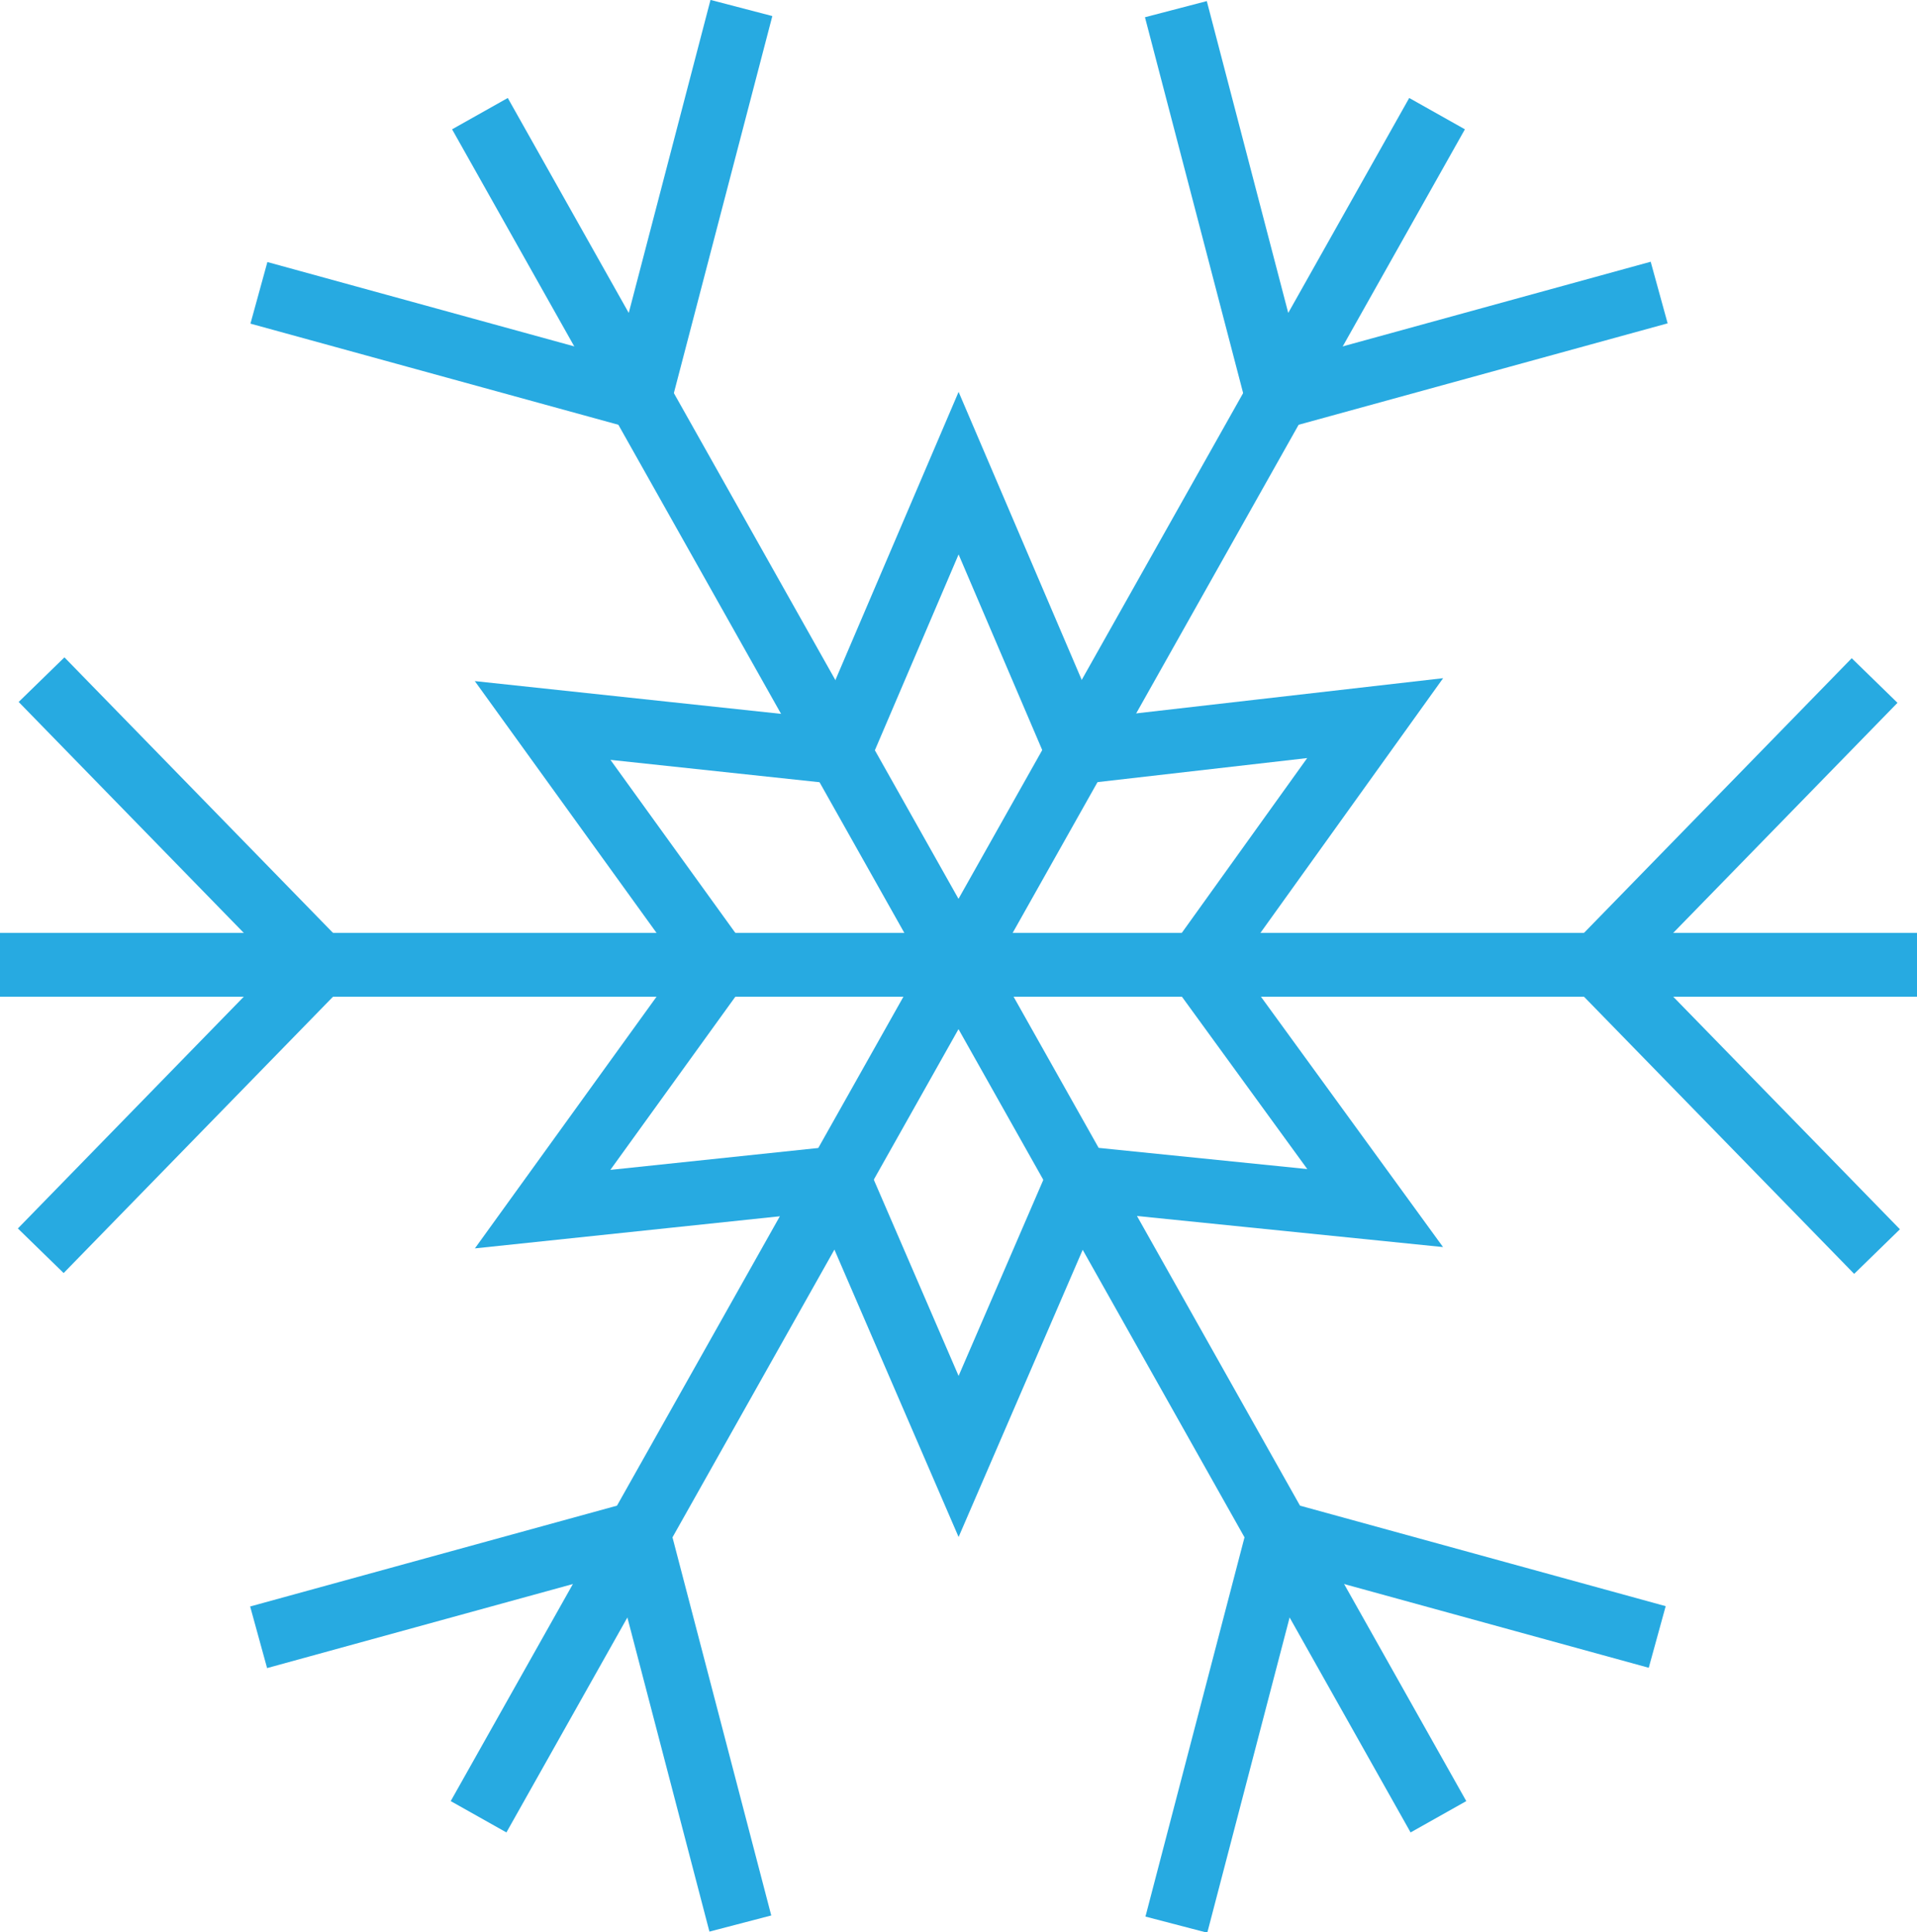 <?xml version="1.0" encoding="utf-8"?>
<!-- Generator: Adobe Illustrator 16.0.0, SVG Export Plug-In . SVG Version: 6.00 Build 0)  -->
<!DOCTYPE svg PUBLIC "-//W3C//DTD SVG 1.1//EN" "http://www.w3.org/Graphics/SVG/1.1/DTD/svg11.dtd">
<svg version="1.1" id="Layer_1" xmlns="http://www.w3.org/2000/svg" xmlns:xlink="http://www.w3.org/1999/xlink" x="0px" y="0px"
	 width="300px" height="302.417px" viewBox="14.769 13.75 300 302.417" enable-background="new 14.769 13.75 300 302.417"
	 xml:space="preserve">
<line fill="none" stroke="#27AAE1" stroke-width="10" stroke-miterlimit="10" x1="14.769" y1="164.763" x2="314.77" y2="164.763"/>
<line fill="none" stroke="#27AAE1" stroke-width="10" stroke-miterlimit="10" x1="264.77" y1="164.763" x2="308.515" y2="209.648"/>
<line fill="none" stroke="#27AAE1" stroke-width="10" stroke-miterlimit="10" x1="264.77" y1="164.763" x2="308.135" y2="120.267"/>
<line fill="none" stroke="#27AAE1" stroke-width="10" stroke-miterlimit="10" x1="64.769" y1="164.763" x2="21.271" y2="120.131"/>
<line fill="none" stroke="#27AAE1" stroke-width="10" stroke-miterlimit="10" x1="64.769" y1="164.763" x2="21.147" y2="209.521"/>
<line fill="none" stroke="#27AAE1" stroke-width="10" stroke-miterlimit="10" x1="89.662" y1="298.114" x2="239.661" y2="31.538"/>
<line fill="none" stroke="#27AAE1" stroke-width="10" stroke-miterlimit="10" x1="214.661" y1="75.967" x2="274.419" y2="59.538"/>
<line fill="none" stroke="#27AAE1" stroke-width="10" stroke-miterlimit="10" x1="214.661" y1="75.967" x2="198.788" y2="15.185"/>
<line fill="none" stroke="#27AAE1" stroke-width="10" stroke-miterlimit="10" x1="114.661" y1="253.686" x2="55.242" y2="270.021"/>
<line fill="none" stroke="#27AAE1" stroke-width="10" stroke-miterlimit="10" x1="114.661" y1="253.686" x2="130.628" y2="314.825"/>
<polyline fill="none" stroke="#27AAE1" stroke-width="10" stroke-miterlimit="10" points="145.953,198.132 99.687,203.006 
	127.284,164.763 "/>
<polyline fill="none" stroke="#27AAE1" stroke-width="10" stroke-miterlimit="10" points="183.453,131.488 229.975,126.152 
	202.284,164.763 "/>
<line fill="none" stroke="#27AAE1" stroke-width="10" stroke-miterlimit="10" x1="89.876" y1="31.538" x2="239.876" y2="298.114"/>
<line fill="none" stroke="#27AAE1" stroke-width="10" stroke-miterlimit="10" x1="214.876" y1="253.686" x2="198.864" y2="315"/>
<line fill="none" stroke="#27AAE1" stroke-width="10" stroke-miterlimit="10" x1="214.876" y1="253.686" x2="274.115" y2="269.972"/>
<line fill="none" stroke="#27AAE1" stroke-width="10" stroke-miterlimit="10" x1="114.876" y1="75.967" x2="130.797" y2="15"/>
<line fill="none" stroke="#27AAE1" stroke-width="10" stroke-miterlimit="10" x1="114.876" y1="75.967" x2="55.288" y2="59.585"/>
<polyline fill="none" stroke="#27AAE1" stroke-width="10" stroke-miterlimit="10" points="146.114,131.488 164.784,87.809 
	183.453,131.488 "/>
<polyline fill="none" stroke="#27AAE1" stroke-width="10" stroke-miterlimit="10" points="146.114,131.488 99.687,126.521 
	127.284,164.763 "/>
<polyline fill="none" stroke="#27AAE1" stroke-width="10" stroke-miterlimit="10" points="183.614,198.132 164.784,241.717 
	145.953,198.132 "/>
<polyline fill="none" stroke="#27AAE1" stroke-width="10" stroke-miterlimit="10" points="183.614,198.132 229.975,202.84 
	202.284,164.763 "/>
<path fill="none" stroke="#27AAE1" stroke-width="10" stroke-miterlimit="10" d="M34.574,241.248"/>
<path fill="none" stroke="#27AAE1" stroke-width="10" stroke-miterlimit="10" d="M164.769,164.763"/>
<path fill="none" stroke="#27AAE1" stroke-width="10" stroke-miterlimit="10" d="M164.769,164.763"/>
</svg>
